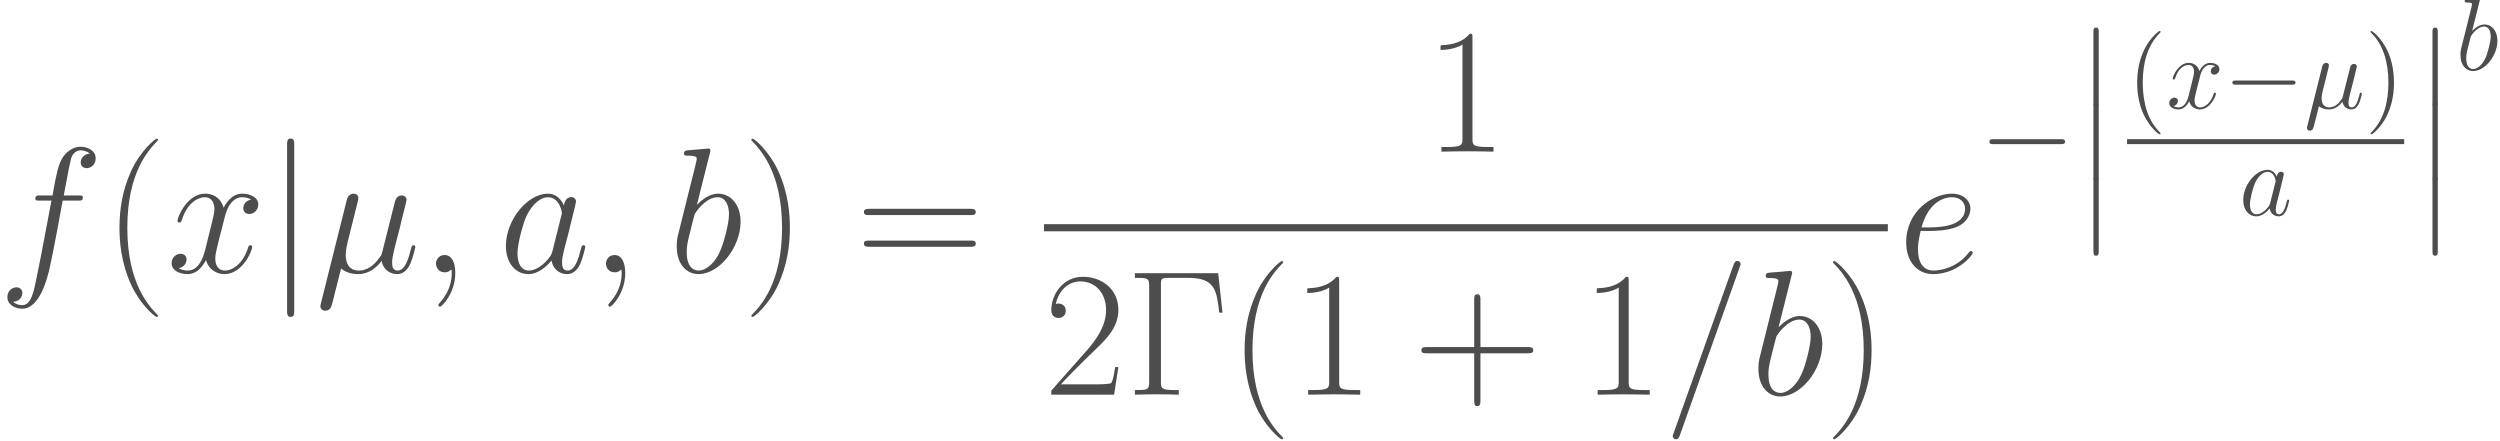 <?xml version="1.0" encoding="UTF-8" standalone="no"?>
<!-- This file was generated by dvisvgm 1.2.2 (x86_64-unknown-linux-gnu) -->

<!-- Fri Jun 17 23:23:22 2016 -->

<svg
   xmlns:dc="http://purl.org/dc/elements/1.1/"
   xmlns:cc="http://creativecommons.org/ns#"
   xmlns:rdf="http://www.w3.org/1999/02/22-rdf-syntax-ns#"
   xmlns:svg="http://www.w3.org/2000/svg"
   xmlns="http://www.w3.org/2000/svg"
   xmlns:xlink="http://www.w3.org/1999/xlink"
   xmlns:sodipodi="http://sodipodi.sourceforge.net/DTD/sodipodi-0.dtd"
   xmlns:inkscape="http://www.inkscape.org/namespaces/inkscape"
   height="57.712pt"
   version="1.1"
   viewBox="0 0 327.271 57.712"
   width="327.271pt"
   id="svg2"
   inkscape:version="0.91 r13725"
   sodipodi:docname="dist-exponential-power.svg">
  <sodipodi:namedview
     pagecolor="#ffffff"
     bordercolor="#666666"
     borderopacity="1"
     objecttolerance="10"
     gridtolerance="10"
     guidetolerance="10"
     inkscape:pageopacity="0"
     inkscape:pageshadow="2"
     inkscape:window-width="1280"
     inkscape:window-height="751"
     id="namedview109"
     showgrid="false"
     inkscape:zoom="1.8714708"
     inkscape:cx="204.54437"
     inkscape:cy="36.070125"
     inkscape:window-x="0"
     inkscape:window-y="0"
     inkscape:window-maximized="1"
     inkscape:current-layer="svg2" />
  <defs
     id="defs4">
    <path
       d="M2.987 -0.456C3.505 0.021 4.272 0.207 4.978 0.207C6.305 0.207 7.218 -0.684 7.695 -1.327C7.902 -0.228 8.773 0.207 9.499 0.207C10.121 0.207 10.619 -0.166 10.992 -0.913C11.324 -1.618 11.614 -2.883 11.614 -2.966C11.614 -3.07 11.531 -3.152 11.407 -3.152C11.22 -3.152 11.2 -3.049 11.117 -2.738C10.806 -1.514 10.412 -0.207 9.561 -0.207C8.96 -0.207 8.918 -0.747 8.918 -1.161C8.918 -1.638 9.105 -2.385 9.25 -3.007L9.831 -5.247C9.914 -5.641 10.142 -6.575 10.246 -6.948C10.37 -7.446 10.598 -8.337 10.598 -8.42C10.598 -8.732 10.349 -8.939 10.038 -8.939C9.851 -8.939 9.416 -8.856 9.25 -8.234L7.798 -2.468C7.695 -2.053 7.695 -2.012 7.425 -1.68C7.176 -1.327 6.367 -0.207 5.061 -0.207C3.899 -0.207 3.526 -1.058 3.526 -2.033C3.526 -2.634 3.712 -3.36 3.795 -3.712L4.729 -7.446C4.832 -7.84 4.998 -8.503 4.998 -8.628C4.998 -8.96 4.729 -9.146 4.459 -9.146C4.272 -9.146 3.816 -9.084 3.65 -8.42L0.643 3.588C0.622 3.692 0.581 3.816 0.581 3.941C0.581 4.252 0.83 4.459 1.141 4.459C1.742 4.459 1.867 3.982 2.012 3.401L2.987 -0.456Z"
       id="g0-22" />
    <path
       d="M4.044 0.083C4.044 -1.12 3.65 -2.012 2.8 -2.012C2.136 -2.012 1.804 -1.473 1.804 -1.016S2.115 0 2.821 0C3.09 0 3.318 -0.083 3.505 -0.27C3.547 -0.311 3.567 -0.311 3.588 -0.311C3.63 -0.311 3.63 -0.021 3.63 0.083C3.63 0.767 3.505 2.115 2.302 3.464C2.074 3.712 2.074 3.754 2.074 3.795C2.074 3.899 2.178 4.003 2.281 4.003C2.447 4.003 4.044 2.468 4.044 0.083Z"
       id="g0-59" />
    <path
       d="M8.897 -14.788C8.897 -14.808 9.022 -15.12 9.022 -15.161C9.022 -15.41 8.815 -15.555 8.649 -15.555C8.545 -15.555 8.358 -15.555 8.192 -15.099L1.244 4.418C1.244 4.438 1.12 4.749 1.12 4.791C1.12 5.04 1.327 5.185 1.493 5.185C1.618 5.185 1.804 5.164 1.95 4.729L8.897 -14.788Z"
       id="g0-61" />
    <path
       d="M6.243 -2.468C6.139 -2.115 6.139 -2.074 5.849 -1.68C5.392 -1.099 4.48 -0.207 3.505 -0.207C2.655 -0.207 2.178 -0.975 2.178 -2.198C2.178 -3.339 2.821 -5.662 3.215 -6.533C3.92 -7.985 4.895 -8.732 5.704 -8.732C7.072 -8.732 7.342 -7.031 7.342 -6.865C7.342 -6.844 7.28 -6.575 7.259 -6.533L6.243 -2.468ZM7.57 -7.777C7.342 -8.317 6.782 -9.146 5.704 -9.146C3.36 -9.146 0.83 -6.118 0.83 -3.049C0.83 -0.996 2.033 0.207 3.443 0.207C4.584 0.207 5.558 -0.684 6.139 -1.369C6.346 -0.145 7.321 0.207 7.943 0.207S9.063 -0.166 9.437 -0.913C9.769 -1.618 10.059 -2.883 10.059 -2.966C10.059 -3.07 9.976 -3.152 9.851 -3.152C9.665 -3.152 9.644 -3.049 9.561 -2.738C9.25 -1.514 8.856 -0.207 8.006 -0.207C7.404 -0.207 7.363 -0.747 7.363 -1.161C7.363 -1.638 7.425 -1.867 7.612 -2.675C7.757 -3.194 7.86 -3.65 8.026 -4.252C8.794 -7.363 8.98 -8.109 8.98 -8.234C8.98 -8.524 8.752 -8.752 8.441 -8.752C7.777 -8.752 7.612 -8.026 7.57 -7.777Z"
       id="g0-97" />
    <path
       d="M4.791 -13.875C4.812 -13.958 4.853 -14.082 4.853 -14.186C4.853 -14.394 4.646 -14.394 4.604 -14.394C4.584 -14.394 3.837 -14.331 3.464 -14.29C3.111 -14.269 2.8 -14.228 2.427 -14.207C1.929 -14.165 1.784 -14.145 1.784 -13.771C1.784 -13.564 1.991 -13.564 2.198 -13.564C3.256 -13.564 3.256 -13.377 3.256 -13.17C3.256 -13.025 3.09 -12.423 3.007 -12.05L2.51 -10.059C2.302 -9.229 1.12 -4.521 1.037 -4.148C0.933 -3.63 0.933 -3.277 0.933 -3.007C0.933 -0.892 2.115 0.207 3.464 0.207C5.869 0.207 8.358 -2.883 8.358 -5.89C8.358 -7.798 7.28 -9.146 5.724 -9.146C4.646 -9.146 3.671 -8.255 3.277 -7.84L4.791 -13.875ZM3.484 -0.207C2.821 -0.207 2.095 -0.705 2.095 -2.323C2.095 -3.007 2.157 -3.401 2.53 -4.853C2.592 -5.123 2.924 -6.45 3.007 -6.72C3.049 -6.886 4.272 -8.732 5.683 -8.732C6.595 -8.732 7.01 -7.819 7.01 -6.74C7.01 -5.745 6.429 -3.401 5.911 -2.323C5.392 -1.203 4.438 -0.207 3.484 -0.207Z"
       id="g0-98" />
    <path
       d="M3.712 -4.812C4.272 -4.812 5.683 -4.853 6.678 -5.226C8.255 -5.828 8.4 -7.031 8.4 -7.404C8.4 -8.317 7.612 -9.146 6.243 -9.146C4.065 -9.146 0.933 -7.176 0.933 -3.484C0.933 -1.307 2.178 0.207 4.065 0.207C6.886 0.207 8.669 -1.991 8.669 -2.261C8.669 -2.385 8.545 -2.489 8.462 -2.489C8.4 -2.489 8.379 -2.468 8.192 -2.281C6.865 -0.518 4.895 -0.207 4.107 -0.207C2.924 -0.207 2.302 -1.141 2.302 -2.675C2.302 -2.966 2.302 -3.484 2.613 -4.812H3.712ZM2.717 -5.226C3.609 -8.42 5.579 -8.732 6.243 -8.732C7.155 -8.732 7.777 -8.192 7.777 -7.404C7.777 -5.226 4.459 -5.226 3.588 -5.226H2.717Z"
       id="g0-101" />
    <path
       d="M9.25 -8.337C9.665 -8.337 9.831 -8.337 9.831 -8.732C9.831 -8.939 9.665 -8.939 9.292 -8.939H7.612C8.006 -11.075 8.296 -12.548 8.462 -13.211C8.586 -13.709 9.022 -14.186 9.561 -14.186C9.997 -14.186 10.432 -13.999 10.64 -13.813C9.831 -13.73 9.582 -13.128 9.582 -12.776C9.582 -12.361 9.893 -12.112 10.287 -12.112C10.702 -12.112 11.324 -12.465 11.324 -13.253C11.324 -14.124 10.453 -14.601 9.54 -14.601C8.649 -14.601 7.777 -13.937 7.363 -13.128C6.989 -12.402 6.782 -11.656 6.305 -8.939H4.915C4.521 -8.939 4.314 -8.939 4.314 -8.566C4.314 -8.337 4.438 -8.337 4.853 -8.337H6.181C5.807 -6.409 4.957 -1.721 4.48 0.498C4.127 2.302 3.816 3.816 2.779 3.816C2.717 3.816 2.115 3.816 1.742 3.422C2.8 3.339 2.8 2.427 2.8 2.406C2.8 1.991 2.489 1.742 2.095 1.742C1.68 1.742 1.058 2.095 1.058 2.883C1.058 3.775 1.97 4.231 2.779 4.231C4.895 4.231 5.766 0.436 5.994 -0.601C6.367 -2.198 7.383 -7.715 7.487 -8.337H9.25Z"
       id="g0-102" />
    <path
       d="M9.831 -8.462C9.167 -8.337 8.918 -7.84 8.918 -7.446C8.918 -6.948 9.312 -6.782 9.603 -6.782C10.225 -6.782 10.66 -7.321 10.66 -7.881C10.66 -8.752 9.665 -9.146 8.794 -9.146C7.529 -9.146 6.823 -7.902 6.637 -7.508C6.16 -9.063 4.874 -9.146 4.501 -9.146C2.385 -9.146 1.265 -6.429 1.265 -5.973C1.265 -5.89 1.348 -5.786 1.493 -5.786C1.659 -5.786 1.701 -5.911 1.742 -5.994C2.447 -8.296 3.837 -8.732 4.438 -8.732C5.372 -8.732 5.558 -7.86 5.558 -7.363C5.558 -6.906 5.434 -6.429 5.185 -5.434L4.48 -2.592C4.169 -1.348 3.567 -0.207 2.468 -0.207C2.364 -0.207 1.846 -0.207 1.41 -0.477C2.157 -0.622 2.323 -1.244 2.323 -1.493C2.323 -1.908 2.012 -2.157 1.618 -2.157C1.12 -2.157 0.581 -1.721 0.581 -1.058C0.581 -0.187 1.556 0.207 2.447 0.207C3.443 0.207 4.148 -0.581 4.584 -1.431C4.915 -0.207 5.952 0.207 6.72 0.207C8.835 0.207 9.955 -2.51 9.955 -2.966C9.955 -3.07 9.872 -3.152 9.748 -3.152C9.561 -3.152 9.54 -3.049 9.478 -2.883C8.918 -1.058 7.715 -0.207 6.782 -0.207C6.056 -0.207 5.662 -0.747 5.662 -1.597C5.662 -2.053 5.745 -2.385 6.077 -3.754L6.803 -6.575C7.114 -7.819 7.819 -8.732 8.773 -8.732C8.815 -8.732 9.395 -8.732 9.831 -8.462Z"
       id="g0-120" />
    <path
       d="M10.743 -14.124H1.058V-13.585C2.489 -13.585 2.717 -13.585 2.717 -12.651V-1.473C2.717 -0.539 2.489 -0.539 1.058 -0.539V0C1.659 -0.041 2.821 -0.041 3.464 -0.041C4.314 -0.041 5.309 -0.041 6.16 0V-0.539H5.704C4.127 -0.539 4.086 -0.747 4.086 -1.493V-12.776C4.086 -13.481 4.127 -13.585 4.957 -13.585H7.238C10.391 -13.585 10.557 -12.133 10.868 -9.54H11.241L10.743 -14.124Z"
       id="g1-0" />
    <path
       d="M6.346 5.061C6.346 5.04 6.346 4.998 6.284 4.936C5.33 3.961 2.779 1.307 2.779 -5.164S5.289 -14.269 6.305 -15.306C6.305 -15.327 6.346 -15.368 6.346 -15.431S6.284 -15.534 6.201 -15.534C5.973 -15.534 4.21 -13.999 3.194 -11.718C2.157 -9.416 1.867 -7.176 1.867 -5.185C1.867 -3.692 2.012 -1.161 3.256 1.514C4.252 3.671 5.952 5.185 6.201 5.185C6.305 5.185 6.346 5.144 6.346 5.061Z"
       id="g1-40" />
    <path
       d="M5.455 -5.164C5.455 -6.658 5.309 -9.188 4.065 -11.863C3.07 -14.02 1.369 -15.534 1.12 -15.534C1.058 -15.534 0.975 -15.514 0.975 -15.41C0.975 -15.368 0.996 -15.348 1.016 -15.306C2.012 -14.269 4.542 -11.635 4.542 -5.185C4.542 1.286 2.033 3.92 1.016 4.957C0.996 4.998 0.975 5.019 0.975 5.061C0.975 5.164 1.058 5.185 1.12 5.185C1.348 5.185 3.111 3.65 4.127 1.369C5.164 -0.933 5.455 -3.173 5.455 -5.164Z"
       id="g1-41" />
    <path
       d="M7.819 -4.812H13.315C13.605 -4.812 13.958 -4.812 13.958 -5.164C13.958 -5.538 13.626 -5.538 13.315 -5.538H7.819V-11.034C7.819 -11.324 7.819 -11.677 7.466 -11.677C7.093 -11.677 7.093 -11.345 7.093 -11.034V-5.538H1.597C1.307 -5.538 0.954 -5.538 0.954 -5.185C0.954 -4.812 1.286 -4.812 1.597 -4.812H7.093V0.684C7.093 0.975 7.093 1.327 7.446 1.327C7.819 1.327 7.819 0.996 7.819 0.684V-4.812Z"
       id="g1-43" />
    <path
       d="M5.517 -13.253C5.517 -13.688 5.496 -13.709 5.206 -13.709C4.397 -12.734 3.173 -12.423 2.012 -12.382C1.95 -12.382 1.846 -12.382 1.825 -12.34S1.804 -12.257 1.804 -11.822C2.447 -11.822 3.526 -11.946 4.355 -12.444V-1.514C4.355 -0.788 4.314 -0.539 2.53 -0.539H1.908V0C2.904 -0.021 3.941 -0.041 4.936 -0.041S6.969 -0.021 7.964 0V-0.539H7.342C5.558 -0.539 5.517 -0.767 5.517 -1.514V-13.253Z"
       id="g1-49" />
    <path
       d="M8.649 -3.215H8.275C8.068 -1.742 7.902 -1.493 7.819 -1.369C7.715 -1.203 6.222 -1.203 5.932 -1.203H1.95C2.696 -2.012 4.148 -3.484 5.911 -5.185C7.176 -6.388 8.649 -7.798 8.649 -9.851C8.649 -12.299 6.699 -13.709 4.521 -13.709C2.24 -13.709 0.85 -11.697 0.85 -9.831C0.85 -9.022 1.452 -8.918 1.701 -8.918C1.908 -8.918 2.53 -9.043 2.53 -9.769C2.53 -10.412 1.991 -10.598 1.701 -10.598C1.576 -10.598 1.452 -10.577 1.369 -10.536C1.763 -12.299 2.966 -13.17 4.231 -13.17C6.035 -13.17 7.218 -11.739 7.218 -9.851C7.218 -8.047 6.16 -6.492 4.978 -5.144L0.85 -0.477V0H8.151L8.649 -3.215Z"
       id="g1-50" />
    <path
       d="M13.336 -6.658C13.647 -6.658 13.958 -6.658 13.958 -7.01C13.958 -7.383 13.605 -7.383 13.253 -7.383H1.659C1.307 -7.383 0.954 -7.383 0.954 -7.01C0.954 -6.658 1.265 -6.658 1.576 -6.658H13.336ZM13.253 -2.966C13.605 -2.966 13.958 -2.966 13.958 -3.339C13.958 -3.692 13.647 -3.692 13.336 -3.692H1.576C1.265 -3.692 0.954 -3.692 0.954 -3.339C0.954 -2.966 1.307 -2.966 1.659 -2.966H13.253Z"
       id="g1-61" />
    <path
       d="M13.668 -4.77C14.02 -4.77 14.394 -4.77 14.394 -5.185S14.02 -5.6 13.668 -5.6H2.447C2.095 -5.6 1.721 -5.6 1.721 -5.185S2.095 -4.77 2.447 -4.77H13.668Z"
       id="g2-0" />
    <path
       d="M3.298 -14.808C3.298 -15.182 3.298 -15.555 2.883 -15.555S2.468 -15.182 2.468 -14.808V4.438C2.468 4.812 2.468 5.185 2.883 5.185S3.298 4.812 3.298 4.438V-14.808Z"
       id="g2-106" />
    <use
       id="g3-0"
       transform="scale(0.694)"
       xlink:href="#g2-0" />
    <path
       d="M2.088 8.41C2.088 8.64 2.088 8.942 2.39 8.942C2.707 8.942 2.707 8.654 2.707 8.41V0.23C2.707 0 2.707 -0.302 2.405 -0.302C2.088 -0.302 2.088 -0.014 2.088 0.23V8.41Z"
       id="g4-12" />
    <path
       d="M3.9 2.916C3.9 2.88 3.9 2.856 3.696 2.652C2.496 1.44 1.824 -0.54 1.824 -2.988C1.824 -5.316 2.388 -7.32 3.78 -8.736C3.9 -8.844 3.9 -8.868 3.9 -8.904C3.9 -8.976 3.84 -9 3.792 -9C3.636 -9 2.652 -8.136 2.064 -6.96C1.452 -5.748 1.176 -4.464 1.176 -2.988C1.176 -1.92 1.344 -0.492 1.968 0.792C2.676 2.232 3.66 3.012 3.792 3.012C3.84 3.012 3.9 2.988 3.9 2.916Z"
       id="g5-40" />
    <path
       d="M3.384 -2.988C3.384 -3.9 3.264 -5.388 2.592 -6.78C1.884 -8.22 0.9 -9 0.768 -9C0.72 -9 0.66 -8.976 0.66 -8.904C0.66 -8.868 0.66 -8.844 0.864 -8.64C2.064 -7.428 2.736 -5.448 2.736 -3C2.736 -0.672 2.172 1.332 0.78 2.748C0.66 2.856 0.66 2.88 0.66 2.916C0.66 2.988 0.72 3.012 0.768 3.012C0.924 3.012 1.908 2.148 2.496 0.972C3.108 -0.252 3.384 -1.548 3.384 -2.988Z"
       id="g5-41" />
    <use
       id="g6-22"
       transform="scale(0.579)"
       xlink:href="#g0-22" />
    <use
       id="g6-97"
       transform="scale(0.579)"
       xlink:href="#g0-97" />
    <use
       id="g6-98"
       transform="scale(0.579)"
       xlink:href="#g0-98" />
    <use
       id="g6-120"
       transform="scale(0.579)"
       xlink:href="#g0-120" />
    <use
       id="g7-0"
       transform="scale(0.579)"
       xlink:href="#g2-0" />
  </defs>
  <g
     id="page1"
     transform="matrix(1.126 0 0 1.126 -63.986 -61.02)"
     style="fill:#4d4d4d;fill-opacity:1">
    <use
       x="56.625"
       xlink:href="#g0-102"
       y="85.853"
       id="use33"
       style="fill:#4d4d4d;fill-opacity:1" />
    <use
       x="68.849"
       xlink:href="#g1-40"
       y="85.853"
       id="use35"
       style="fill:#4d4d4d;fill-opacity:1" />
    <use
       x="76.194"
       xlink:href="#g0-120"
       y="85.853"
       id="use37"
       style="fill:#4d4d4d;fill-opacity:1" />
    <use
       x="87.734"
       xlink:href="#g2-106"
       y="85.853"
       id="use39"
       style="fill:#4d4d4d;fill-opacity:1" />
    <use
       x="93.495"
       xlink:href="#g0-22"
       y="85.853"
       id="use41"
       style="fill:#4d4d4d;fill-opacity:1" />
    <use
       x="105.713"
       xlink:href="#g0-59"
       y="85.853"
       id="use43"
       style="fill:#4d4d4d;fill-opacity:1" />
    <use
       x="114.811"
       xlink:href="#g0-97"
       y="85.853"
       id="use45"
       style="fill:#4d4d4d;fill-opacity:1" />
    <use
       x="125.471"
       xlink:href="#g0-59"
       y="85.853"
       id="use47"
       style="fill:#4d4d4d;fill-opacity:1" />
    <use
       x="134.569"
       xlink:href="#g0-98"
       y="85.853"
       id="use49"
       style="fill:#4d4d4d;fill-opacity:1" />
    <use
       x="143.203"
       xlink:href="#g1-41"
       y="85.853"
       id="use51"
       style="fill:#4d4d4d;fill-opacity:1" />
    <use
       x="156.309"
       xlink:href="#g1-61"
       y="85.853"
       id="use53"
       style="fill:#4d4d4d;fill-opacity:1" />
    <use
       x="222.497"
       xlink:href="#g1-49"
       y="71.822"
       id="use55"
       style="fill:#4d4d4d;fill-opacity:1" />
    <rect
       height="0.83"
       width="98.106"
       x="178.2"
       y="80.253"
       id="rect57"
       style="fill:#4d4d4d;fill-opacity:1" />
    <use
       x="178.2"
       xlink:href="#g1-50"
       y="100.079"
       id="use59"
       style="fill:#4d4d4d;fill-opacity:1" />
    <use
       x="187.711"
       xlink:href="#g1-0"
       y="100.079"
       id="use61"
       style="fill:#4d4d4d;fill-opacity:1" />
    <use
       x="199.657"
       xlink:href="#g1-40"
       y="100.079"
       id="use63"
       style="fill:#4d4d4d;fill-opacity:1" />
    <use
       x="207.002"
       xlink:href="#g1-49"
       y="100.079"
       id="use65"
       style="fill:#4d4d4d;fill-opacity:1" />
    <use
       x="221.122"
       xlink:href="#g1-43"
       y="100.079"
       id="use67"
       style="fill:#4d4d4d;fill-opacity:1" />
    <use
       x="240.661"
       xlink:href="#g1-49"
       y="100.079"
       id="use69"
       style="fill:#4d4d4d;fill-opacity:1" />
    <use
       x="250.172"
       xlink:href="#g0-61"
       y="100.079"
       id="use71"
       style="fill:#4d4d4d;fill-opacity:1" />
    <use
       x="260.326"
       xlink:href="#g0-98"
       y="100.079"
       id="use73"
       style="fill:#4d4d4d;fill-opacity:1" />
    <use
       x="268.961"
       xlink:href="#g1-41"
       y="100.079"
       id="use75"
       style="fill:#4d4d4d;fill-opacity:1" />
    <use
       x="277.505"
       xlink:href="#g0-101"
       y="85.853"
       id="use77"
       style="fill:#4d4d4d;fill-opacity:1" />
    <use
       x="286.917"
       xlink:href="#g3-0"
       y="74.26"
       id="use79"
       style="fill:#4d4d4d;fill-opacity:1" />
    <use
       x="298.117"
       xlink:href="#g4-12"
       y="57.7"
       id="use81"
       style="fill:#4d4d4d;fill-opacity:1" />
    <use
       x="298.117"
       xlink:href="#g4-12"
       y="66.34"
       id="use83"
       style="fill:#4d4d4d;fill-opacity:1" />
    <use
       x="298.117"
       xlink:href="#g4-12"
       y="74.98"
       id="use85"
       style="fill:#4d4d4d;fill-opacity:1" />
    <use
       x="304.117"
       xlink:href="#g5-40"
       y="66.796"
       id="use87"
       style="fill:#4d4d4d;fill-opacity:1" />
    <use
       x="308.687"
       xlink:href="#g6-120"
       y="66.796"
       id="use89"
       style="fill:#4d4d4d;fill-opacity:1" />
    <use
       x="315.364"
       xlink:href="#g7-0"
       y="66.796"
       id="use91"
       style="fill:#4d4d4d;fill-opacity:1" />
    <use
       x="324.697"
       xlink:href="#g6-22"
       y="66.796"
       id="use93"
       style="fill:#4d4d4d;fill-opacity:1" />
    <use
       x="331.766"
       xlink:href="#g5-41"
       y="66.796"
       id="use95"
       style="fill:#4d4d4d;fill-opacity:1" />
    <rect
       height="0.576"
       width="32.219"
       x="304.117"
       y="70.372"
       id="rect97"
       style="fill:#4d4d4d;fill-opacity:1" />
    <use
       x="317.143"
       xlink:href="#g6-97"
       y="79.226"
       id="use99"
       style="fill:#4d4d4d;fill-opacity:1" />
    <use
       x="337.536"
       xlink:href="#g4-12"
       y="57.7"
       id="use101"
       style="fill:#4d4d4d;fill-opacity:1" />
    <use
       x="337.536"
       xlink:href="#g4-12"
       y="66.34"
       id="use103"
       style="fill:#4d4d4d;fill-opacity:1" />
    <use
       x="337.536"
       xlink:href="#g4-12"
       y="74.98"
       id="use105"
       style="fill:#4d4d4d;fill-opacity:1" />
    <use
       x="342.336"
       xlink:href="#g6-98"
       y="62.333"
       id="use107"
       style="fill:#4d4d4d;fill-opacity:1" />
  </g>
</svg>
